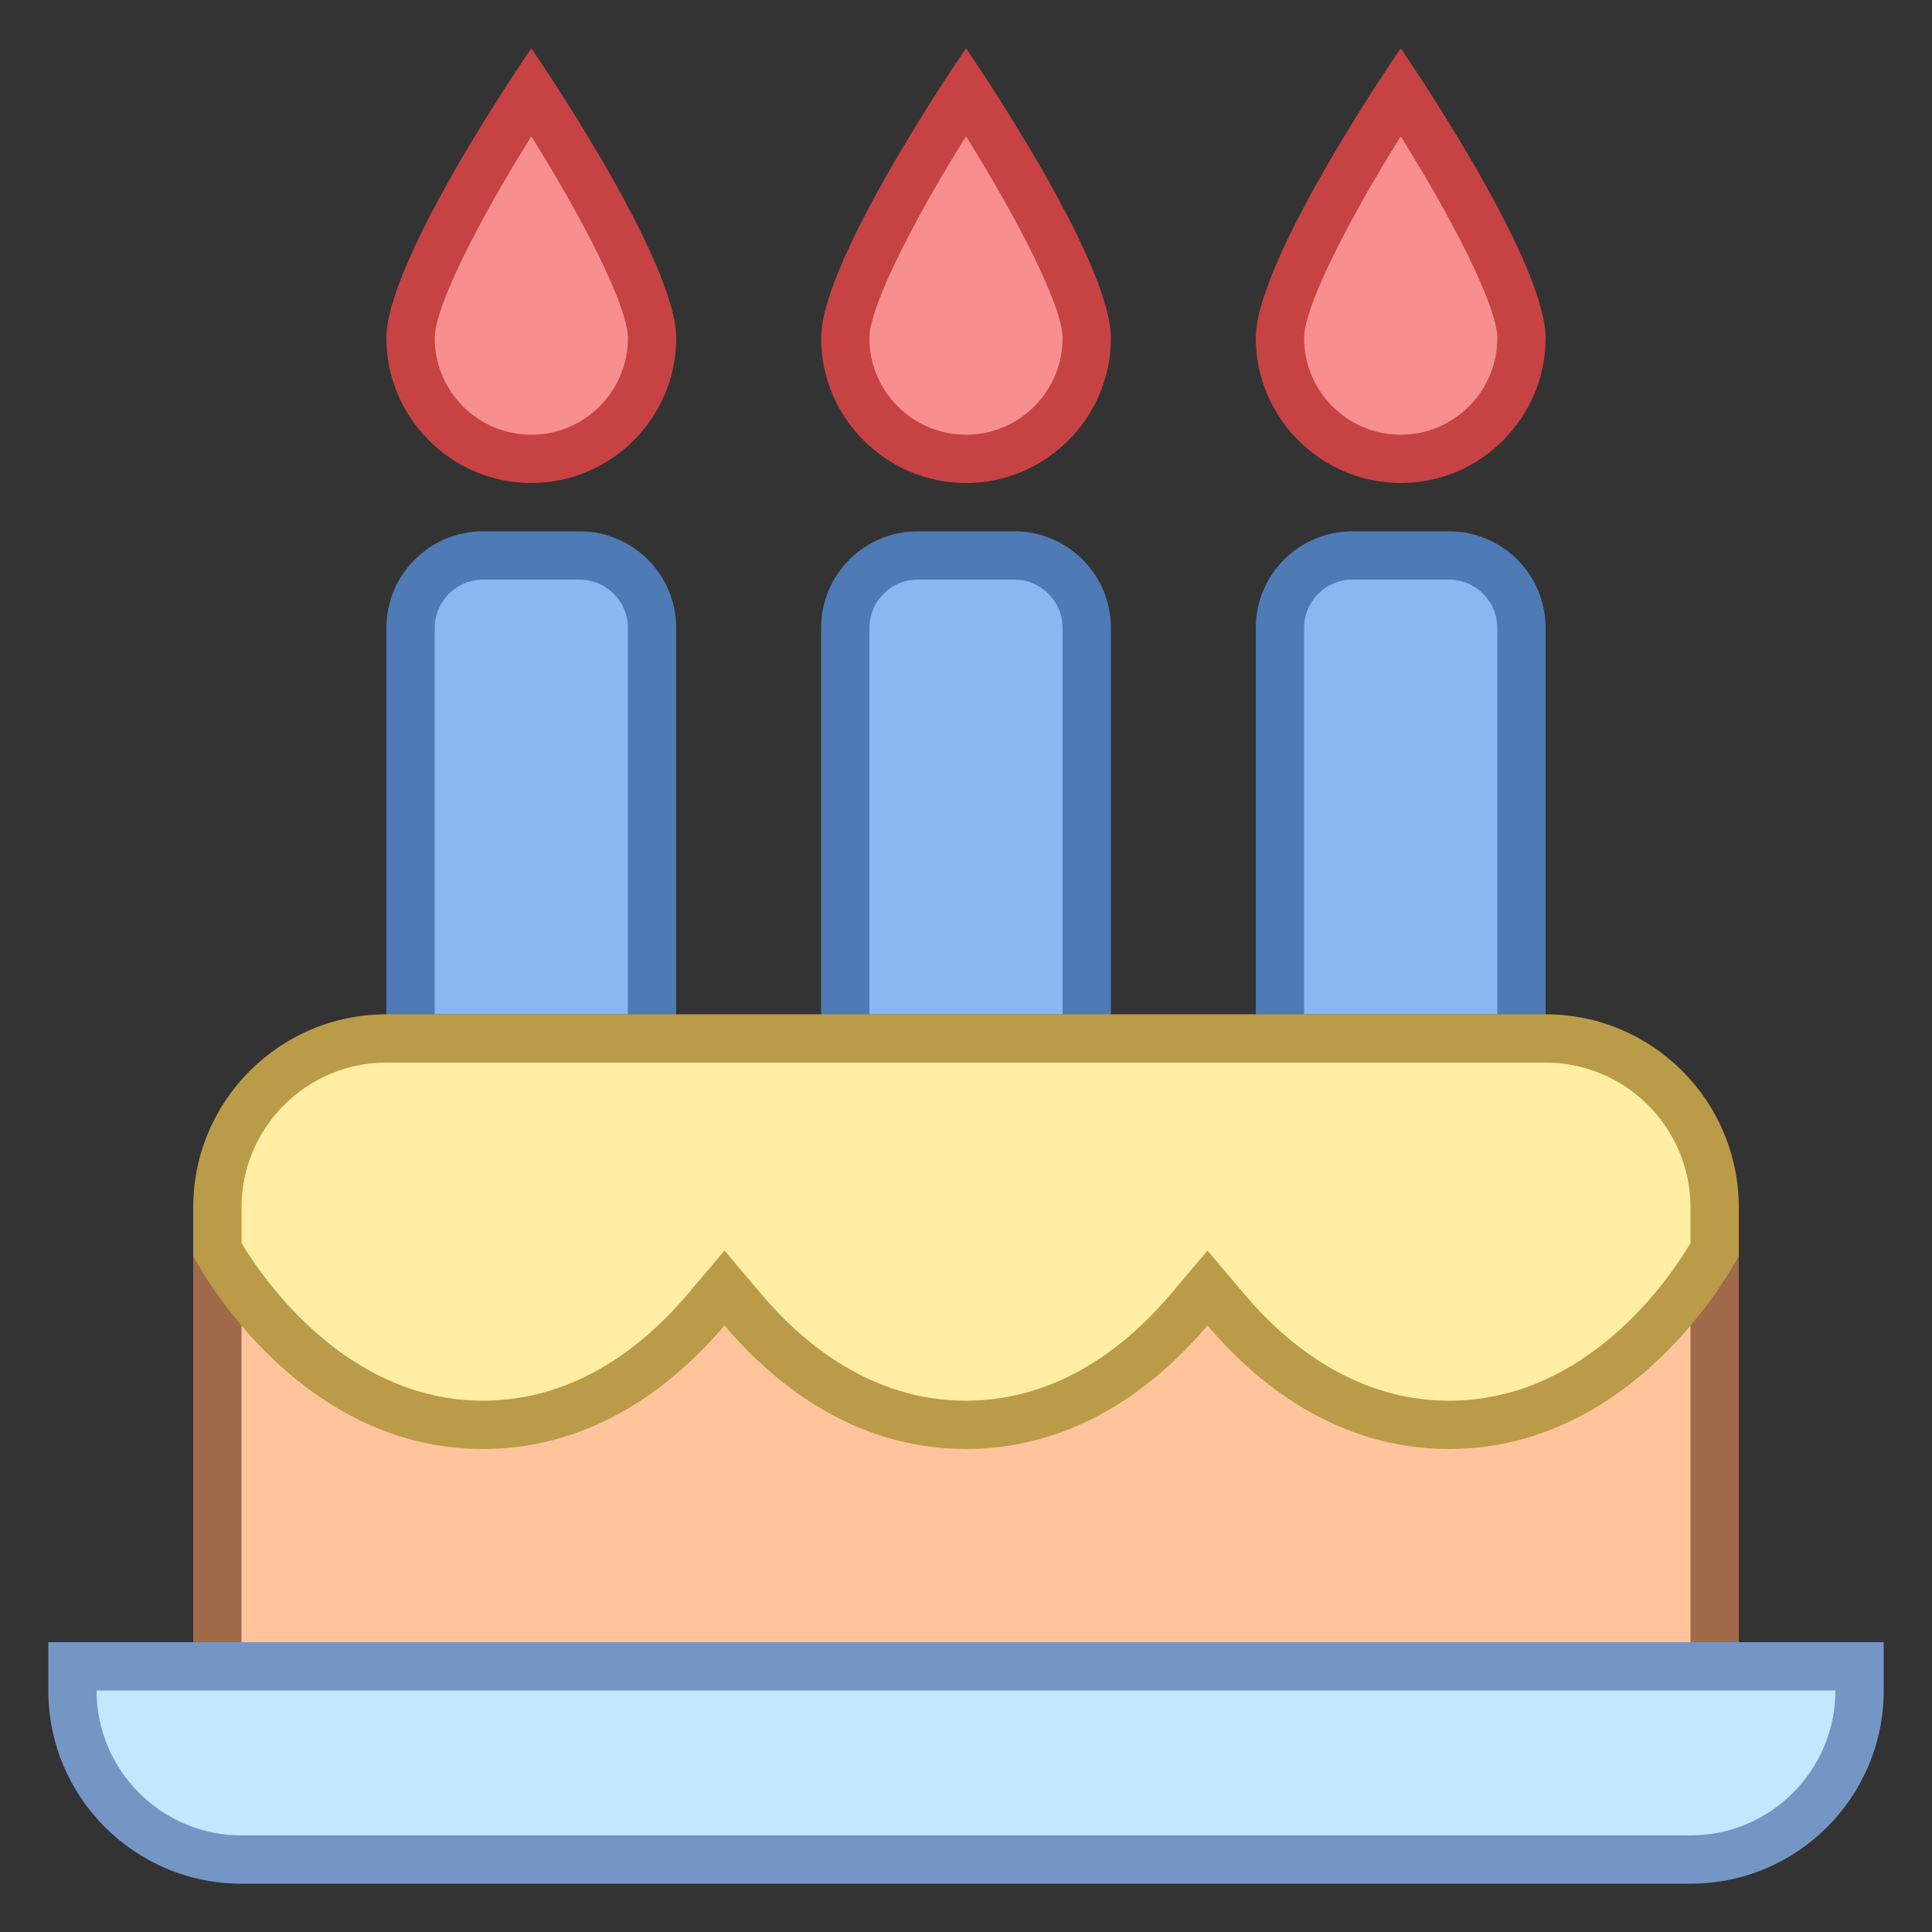 <svg xmlns="http://www.w3.org/2000/svg" viewBox="0 0 40 40"><rect x="0" y="0" width="40" height="40" fill="#333333" stroke="none"/><path fill="#8bb7f0" d="M17.5,21.5V13c0-0.827,0.673-1.5,1.5-1.5h2c0.827,0,1.5,0.673,1.5,1.5v8.5H17.5z"/><path fill="#4e7ab5" d="M21,12c0.551,0,1,0.449,1,1v8h-4v-8c0-0.551,0.449-1,1-1H21 M21,11h-2c-1.105,0-2,0.895-2,2v9h6v-9 C23,11.895,22.105,11,21,11L21,11z"/><path fill="#ffc49c" d="M4.5 25.5H35.5V34.5H4.5z"/><path fill="#a16a4a" d="M35,26v8H5v-8H35 M36,25H4v10h32V25L36,25z"/><path fill="#c2e8ff" d="M5,38.5c-1.93,0-3.5-1.57-3.5-3.5v-0.5h37V35c0,1.93-1.57,3.5-3.5,3.5H5z"/><path fill="#7496c4" d="M38,35c0,1.654-1.346,3-3,3H5c-1.654,0-3-1.346-3-3H38 M39,34H1v1c0,2.209,1.791,4,4,4h30 c2.209,0,4-1.791,4-4V34L39,34z"/><path fill="#f78f8f" d="M20,9.5c-1.378,0-2.5-1.122-2.5-2.5c0-0.963,1.398-3.419,2.5-5.103c1.102,1.684,2.5,4.14,2.5,5.103 C22.5,8.378,21.378,9.5,20,9.5z"/><path fill="#c74343" d="M20,2.823C21.067,4.528,22,6.34,22,7c0,1.103-0.897,2-2,2s-2-0.897-2-2 C18,6.341,18.933,4.529,20,2.823 M20,1c0,0-3,4.35-3,6s1.35,3,3,3s3-1.35,3-3S20,1,20,1L20,1z"/><path fill="#8bb7f0" d="M26.5,21.5V13c0-0.827,0.673-1.5,1.5-1.5h2c0.827,0,1.5,0.673,1.5,1.5v8.5H26.5z"/><path fill="#4e7ab5" d="M30,12c0.551,0,1,0.449,1,1v8h-4v-8c0-0.551,0.449-1,1-1H30 M30,11h-2c-1.105,0-2,0.895-2,2v9h6v-9 C32,11.895,31.105,11,30,11L30,11z"/><g><path fill="#f78f8f" d="M29,9.5c-1.378,0-2.5-1.122-2.5-2.5c0-0.963,1.398-3.419,2.5-5.103c1.102,1.684,2.5,4.14,2.5,5.103 C31.5,8.378,30.378,9.5,29,9.5z"/><path fill="#c74343" d="M29,2.823C30.067,4.528,31,6.34,31,7c0,1.103-0.897,2-2,2s-2-0.897-2-2 C27,6.341,27.933,4.529,29,2.823 M29,1c0,0-3,4.35-3,6s1.35,3,3,3s3-1.35,3-3S29,1,29,1L29,1z"/></g><g><path fill="#8bb7f0" d="M8.5,21.5V13c0-0.827,0.673-1.5,1.5-1.5h2c0.827,0,1.5,0.673,1.5,1.5v8.5H8.5z"/><path fill="#4e7ab5" d="M12,12c0.551,0,1,0.449,1,1v8H9v-8c0-0.551,0.449-1,1-1H12 M12,11h-2c-1.105,0-2,0.895-2,2v9h6v-9 C14,11.895,13.105,11,12,11L12,11z"/></g><g><path fill="#f78f8f" d="M11,9.5C9.622,9.5,8.5,8.378,8.5,7c0-0.963,1.398-3.419,2.5-5.103c1.102,1.684,2.5,4.14,2.5,5.103 C13.5,8.378,12.378,9.5,11,9.5z"/><path fill="#c74343" d="M11,2.823C12.067,4.528,13,6.34,13,7c0,1.103-0.897,2-2,2S9,8.103,9,7 C9,6.341,9.933,4.529,11,2.823 M11,1c0,0-3,4.35-3,6s1.35,3,3,3s3-1.35,3-3S11,1,11,1L11,1z"/></g><g><path fill="#ffeea3" d="M30,29.5c-2.152,0-3.7-1.295-4.618-2.382L25,26.667l-0.382,0.452C23.7,28.205,22.152,29.5,20,29.5 s-3.7-1.295-4.618-2.382L15,26.667l-0.382,0.452C13.7,28.205,12.152,29.5,10,29.5c-3.274,0-5.164-3.037-5.5-3.628V25 c0-1.93,1.57-3.5,3.5-3.5h24c1.93,0,3.5,1.57,3.5,3.5v0.872C35.164,26.463,33.274,29.5,30,29.5z"/><path fill="#ba9b48" d="M32,22c1.654,0,3,1.346,3,3v0.739C34.569,26.465,32.858,29,30,29c-1.961,0-3.386-1.199-4.236-2.205 L25,25.892l-0.764,0.903C23.386,27.801,21.961,29,20,29s-3.386-1.199-4.236-2.205L15,25.892l-0.764,0.903 C13.386,27.801,11.961,29,10,29c-2.838,0-4.566-2.54-5-3.263V25c0-1.654,1.346-3,3-3H32 M32,21H8c-2.209,0-4,1.791-4,4v1 c0,0,2.029,4,6,4c2.362,0,4.03-1.412,5-2.559C15.97,28.588,17.638,30,20,30s4.03-1.412,5-2.559C25.97,28.588,27.638,30,30,30 c3.971,0,6-4,6-4v-1C36,22.791,34.209,21,32,21L32,21z"/></g></svg>